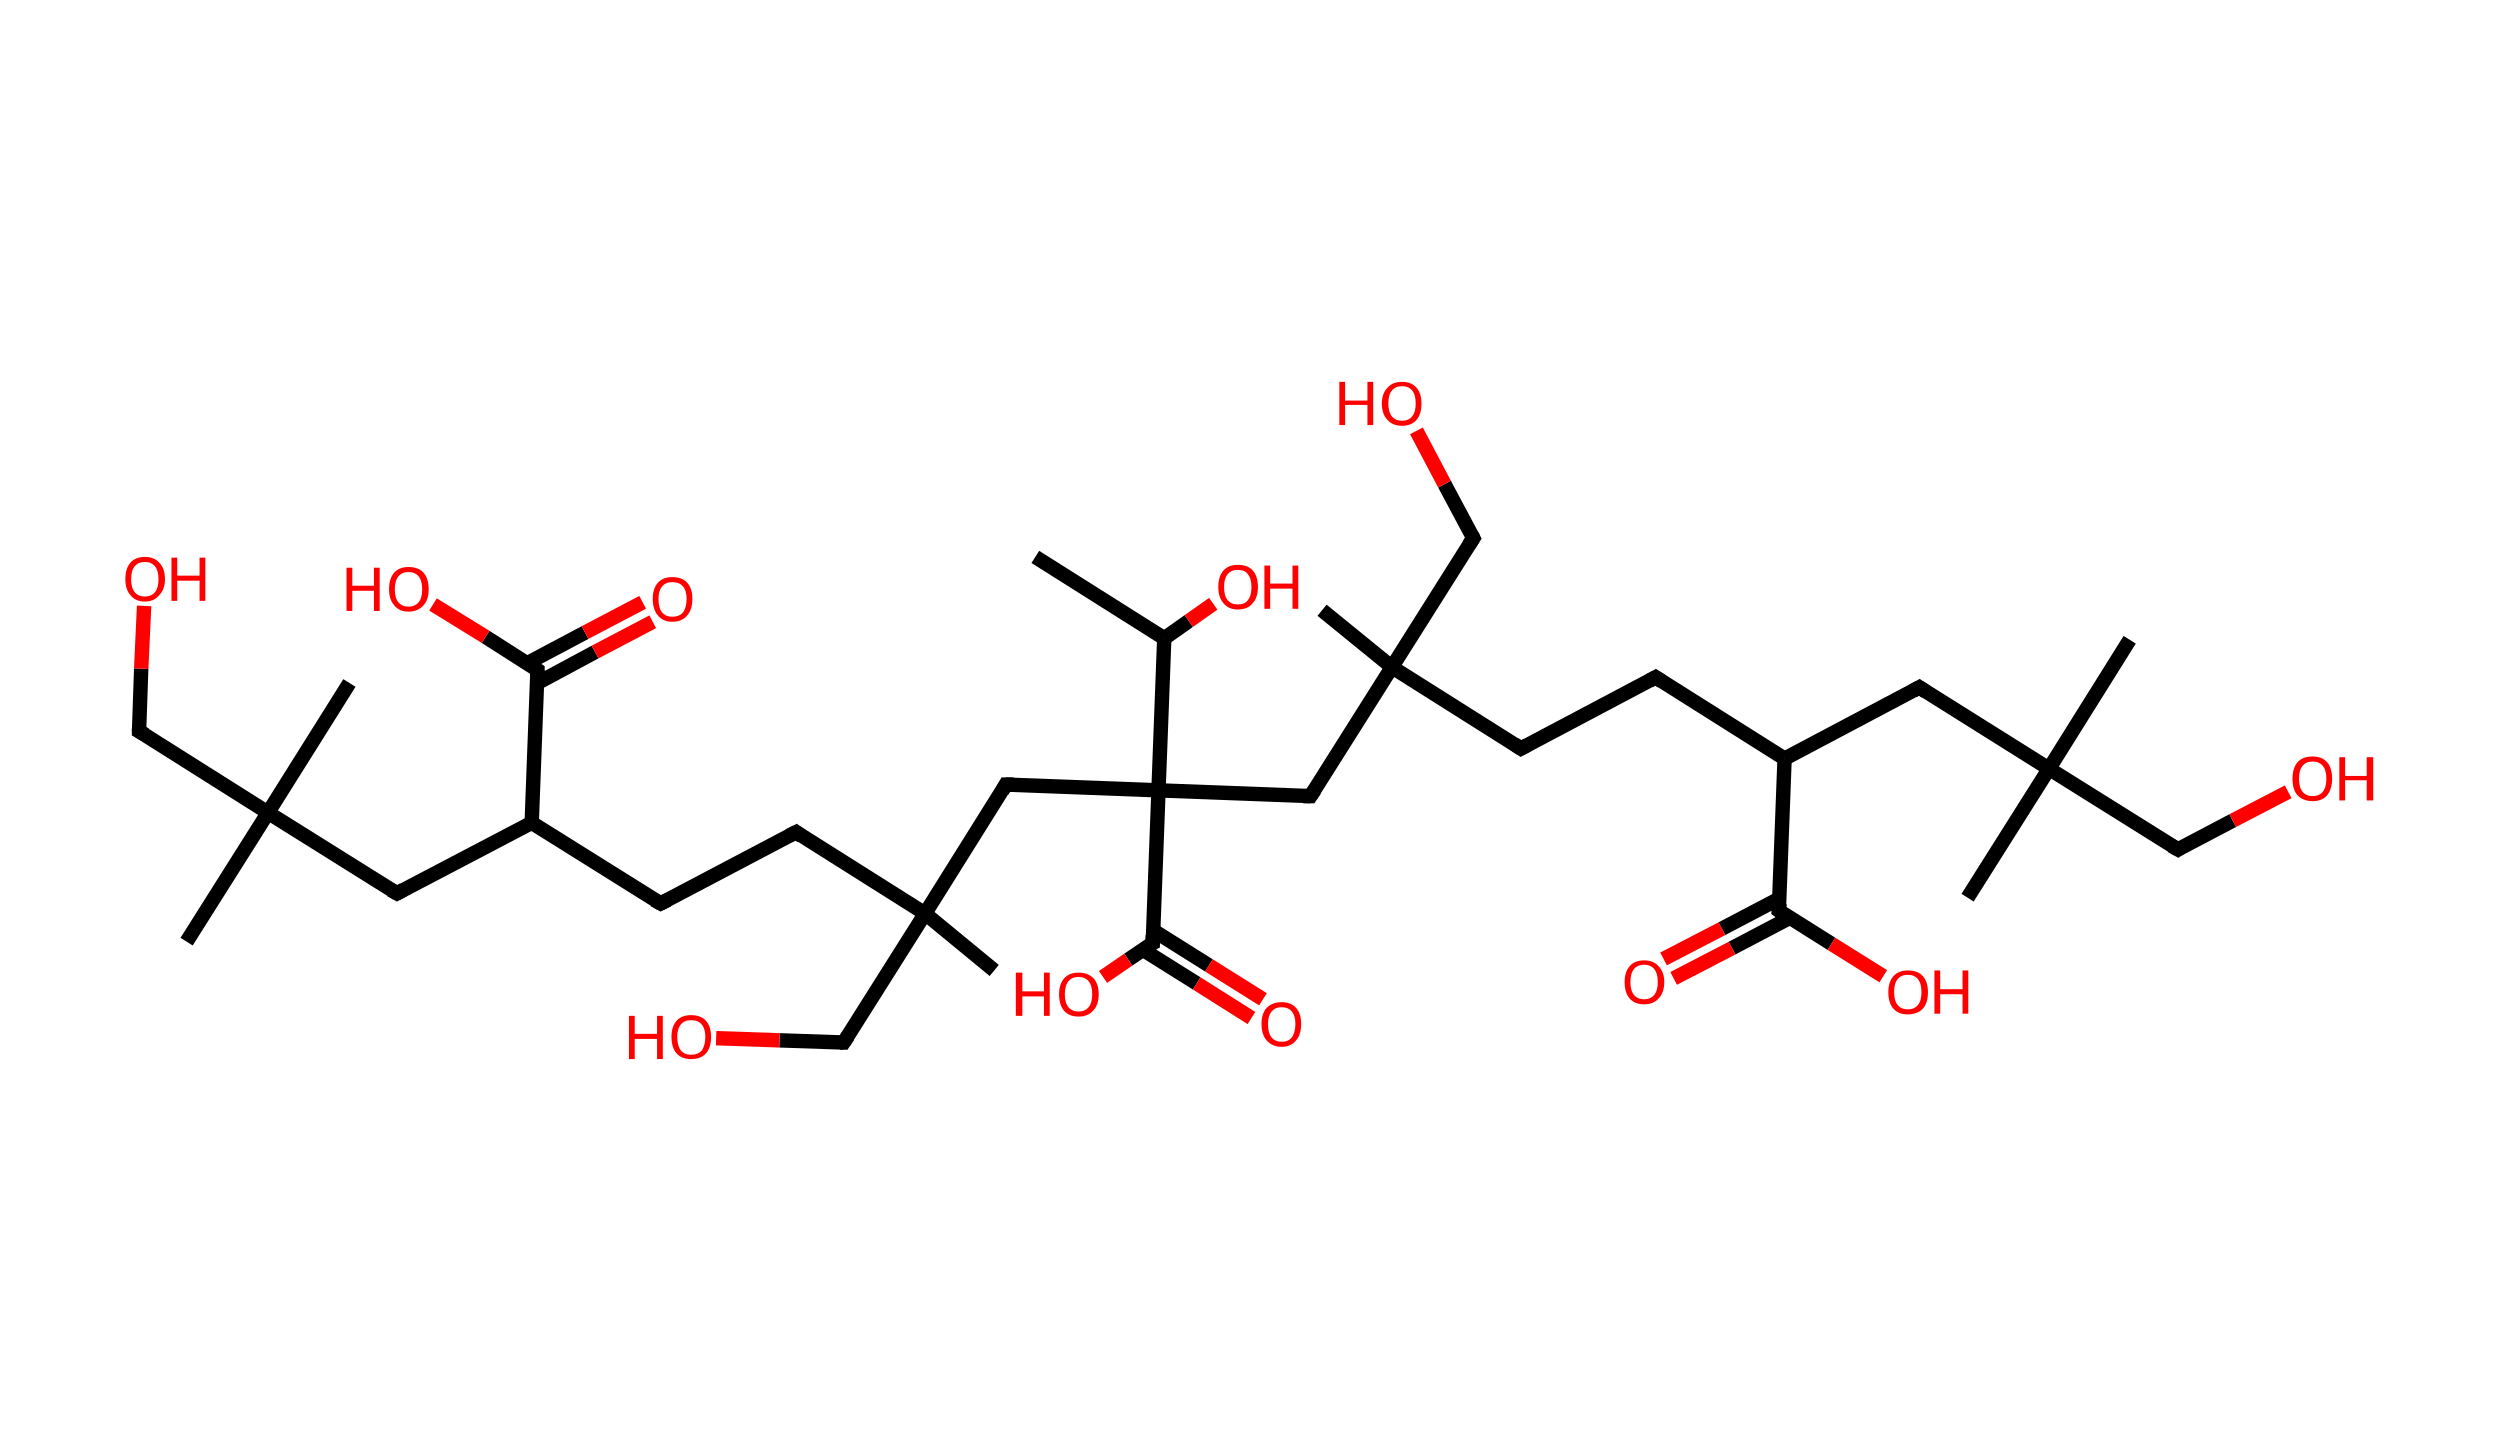 <?xml version='1.0' encoding='ASCII' standalone='yes'?>
<svg xmlns="http://www.w3.org/2000/svg" xmlns:rdkit="http://www.rdkit.org/xml" xmlns:xlink="http://www.w3.org/1999/xlink" version="1.1" baseProfile="full" xml:space="preserve" width="347px" height="200px" viewBox="0 0 347 200">
<!-- END OF HEADER -->
<rect style="opacity:1.0;fill:#FFFFFF;stroke:none" width="347.0" height="200.0" x="0.0" y="0.0"> </rect>
<path class="bond-0 atom-0 atom-1" d="M 143.7,77.3 L 161.6,88.6" style="fill:none;fill-rule:evenodd;stroke:#000000;stroke-width:2.0px;stroke-linecap:butt;stroke-linejoin:miter;stroke-opacity:1"/>
<path class="bond-1 atom-1 atom-2" d="M 161.6,88.6 L 165.0,86.2" style="fill:none;fill-rule:evenodd;stroke:#000000;stroke-width:2.0px;stroke-linecap:butt;stroke-linejoin:miter;stroke-opacity:1"/>
<path class="bond-1 atom-1 atom-2" d="M 165.0,86.2 L 168.4,83.8" style="fill:none;fill-rule:evenodd;stroke:#FF0000;stroke-width:2.0px;stroke-linecap:butt;stroke-linejoin:miter;stroke-opacity:1"/>
<path class="bond-2 atom-1 atom-3" d="M 161.6,88.6 L 160.8,109.7" style="fill:none;fill-rule:evenodd;stroke:#000000;stroke-width:2.0px;stroke-linecap:butt;stroke-linejoin:miter;stroke-opacity:1"/>
<path class="bond-3 atom-3 atom-4" d="M 160.8,109.7 L 139.6,108.9" style="fill:none;fill-rule:evenodd;stroke:#000000;stroke-width:2.0px;stroke-linecap:butt;stroke-linejoin:miter;stroke-opacity:1"/>
<path class="bond-4 atom-4 atom-5" d="M 139.6,108.9 L 128.4,126.8" style="fill:none;fill-rule:evenodd;stroke:#000000;stroke-width:2.0px;stroke-linecap:butt;stroke-linejoin:miter;stroke-opacity:1"/>
<path class="bond-5 atom-5 atom-6" d="M 128.4,126.8 L 138.0,134.7" style="fill:none;fill-rule:evenodd;stroke:#000000;stroke-width:2.0px;stroke-linecap:butt;stroke-linejoin:miter;stroke-opacity:1"/>
<path class="bond-6 atom-5 atom-7" d="M 128.4,126.8 L 117.1,144.7" style="fill:none;fill-rule:evenodd;stroke:#000000;stroke-width:2.0px;stroke-linecap:butt;stroke-linejoin:miter;stroke-opacity:1"/>
<path class="bond-7 atom-7 atom-8" d="M 117.1,144.7 L 108.2,144.4" style="fill:none;fill-rule:evenodd;stroke:#000000;stroke-width:2.0px;stroke-linecap:butt;stroke-linejoin:miter;stroke-opacity:1"/>
<path class="bond-7 atom-7 atom-8" d="M 108.2,144.4 L 99.4,144.1" style="fill:none;fill-rule:evenodd;stroke:#FF0000;stroke-width:2.0px;stroke-linecap:butt;stroke-linejoin:miter;stroke-opacity:1"/>
<path class="bond-8 atom-5 atom-9" d="M 128.4,126.8 L 110.5,115.5" style="fill:none;fill-rule:evenodd;stroke:#000000;stroke-width:2.0px;stroke-linecap:butt;stroke-linejoin:miter;stroke-opacity:1"/>
<path class="bond-9 atom-9 atom-10" d="M 110.5,115.5 L 91.7,125.4" style="fill:none;fill-rule:evenodd;stroke:#000000;stroke-width:2.0px;stroke-linecap:butt;stroke-linejoin:miter;stroke-opacity:1"/>
<path class="bond-10 atom-10 atom-11" d="M 91.7,125.4 L 73.8,114.2" style="fill:none;fill-rule:evenodd;stroke:#000000;stroke-width:2.0px;stroke-linecap:butt;stroke-linejoin:miter;stroke-opacity:1"/>
<path class="bond-11 atom-11 atom-12" d="M 73.8,114.2 L 55.1,124.0" style="fill:none;fill-rule:evenodd;stroke:#000000;stroke-width:2.0px;stroke-linecap:butt;stroke-linejoin:miter;stroke-opacity:1"/>
<path class="bond-12 atom-12 atom-13" d="M 55.1,124.0 L 37.2,112.8" style="fill:none;fill-rule:evenodd;stroke:#000000;stroke-width:2.0px;stroke-linecap:butt;stroke-linejoin:miter;stroke-opacity:1"/>
<path class="bond-13 atom-13 atom-14" d="M 37.2,112.8 L 48.5,94.8" style="fill:none;fill-rule:evenodd;stroke:#000000;stroke-width:2.0px;stroke-linecap:butt;stroke-linejoin:miter;stroke-opacity:1"/>
<path class="bond-14 atom-13 atom-15" d="M 37.2,112.8 L 25.9,130.7" style="fill:none;fill-rule:evenodd;stroke:#000000;stroke-width:2.0px;stroke-linecap:butt;stroke-linejoin:miter;stroke-opacity:1"/>
<path class="bond-15 atom-13 atom-16" d="M 37.2,112.8 L 19.3,101.5" style="fill:none;fill-rule:evenodd;stroke:#000000;stroke-width:2.0px;stroke-linecap:butt;stroke-linejoin:miter;stroke-opacity:1"/>
<path class="bond-16 atom-16 atom-17" d="M 19.3,101.5 L 19.6,92.8" style="fill:none;fill-rule:evenodd;stroke:#000000;stroke-width:2.0px;stroke-linecap:butt;stroke-linejoin:miter;stroke-opacity:1"/>
<path class="bond-16 atom-16 atom-17" d="M 19.6,92.8 L 20.0,84.1" style="fill:none;fill-rule:evenodd;stroke:#FF0000;stroke-width:2.0px;stroke-linecap:butt;stroke-linejoin:miter;stroke-opacity:1"/>
<path class="bond-17 atom-11 atom-18" d="M 73.8,114.2 L 74.6,93.0" style="fill:none;fill-rule:evenodd;stroke:#000000;stroke-width:2.0px;stroke-linecap:butt;stroke-linejoin:miter;stroke-opacity:1"/>
<path class="bond-18 atom-18 atom-19" d="M 74.6,94.8 L 82.6,90.5" style="fill:none;fill-rule:evenodd;stroke:#000000;stroke-width:2.0px;stroke-linecap:butt;stroke-linejoin:miter;stroke-opacity:1"/>
<path class="bond-18 atom-18 atom-19" d="M 82.6,90.5 L 90.6,86.3" style="fill:none;fill-rule:evenodd;stroke:#FF0000;stroke-width:2.0px;stroke-linecap:butt;stroke-linejoin:miter;stroke-opacity:1"/>
<path class="bond-18 atom-18 atom-19" d="M 73.1,92.1 L 81.2,87.8" style="fill:none;fill-rule:evenodd;stroke:#000000;stroke-width:2.0px;stroke-linecap:butt;stroke-linejoin:miter;stroke-opacity:1"/>
<path class="bond-18 atom-18 atom-19" d="M 81.2,87.8 L 89.2,83.6" style="fill:none;fill-rule:evenodd;stroke:#FF0000;stroke-width:2.0px;stroke-linecap:butt;stroke-linejoin:miter;stroke-opacity:1"/>
<path class="bond-19 atom-18 atom-20" d="M 74.6,93.0 L 67.4,88.4" style="fill:none;fill-rule:evenodd;stroke:#000000;stroke-width:2.0px;stroke-linecap:butt;stroke-linejoin:miter;stroke-opacity:1"/>
<path class="bond-19 atom-18 atom-20" d="M 67.4,88.4 L 60.1,83.9" style="fill:none;fill-rule:evenodd;stroke:#FF0000;stroke-width:2.0px;stroke-linecap:butt;stroke-linejoin:miter;stroke-opacity:1"/>
<path class="bond-20 atom-3 atom-21" d="M 160.8,109.7 L 181.9,110.5" style="fill:none;fill-rule:evenodd;stroke:#000000;stroke-width:2.0px;stroke-linecap:butt;stroke-linejoin:miter;stroke-opacity:1"/>
<path class="bond-21 atom-21 atom-22" d="M 181.9,110.5 L 193.2,92.6" style="fill:none;fill-rule:evenodd;stroke:#000000;stroke-width:2.0px;stroke-linecap:butt;stroke-linejoin:miter;stroke-opacity:1"/>
<path class="bond-22 atom-22 atom-23" d="M 193.2,92.6 L 183.5,84.7" style="fill:none;fill-rule:evenodd;stroke:#000000;stroke-width:2.0px;stroke-linecap:butt;stroke-linejoin:miter;stroke-opacity:1"/>
<path class="bond-23 atom-22 atom-24" d="M 193.2,92.6 L 204.5,74.7" style="fill:none;fill-rule:evenodd;stroke:#000000;stroke-width:2.0px;stroke-linecap:butt;stroke-linejoin:miter;stroke-opacity:1"/>
<path class="bond-24 atom-24 atom-25" d="M 204.5,74.7 L 200.5,67.2" style="fill:none;fill-rule:evenodd;stroke:#000000;stroke-width:2.0px;stroke-linecap:butt;stroke-linejoin:miter;stroke-opacity:1"/>
<path class="bond-24 atom-24 atom-25" d="M 200.5,67.2 L 196.6,59.8" style="fill:none;fill-rule:evenodd;stroke:#FF0000;stroke-width:2.0px;stroke-linecap:butt;stroke-linejoin:miter;stroke-opacity:1"/>
<path class="bond-25 atom-22 atom-26" d="M 193.2,92.6 L 211.1,103.9" style="fill:none;fill-rule:evenodd;stroke:#000000;stroke-width:2.0px;stroke-linecap:butt;stroke-linejoin:miter;stroke-opacity:1"/>
<path class="bond-26 atom-26 atom-27" d="M 211.1,103.9 L 229.8,94.0" style="fill:none;fill-rule:evenodd;stroke:#000000;stroke-width:2.0px;stroke-linecap:butt;stroke-linejoin:miter;stroke-opacity:1"/>
<path class="bond-27 atom-27 atom-28" d="M 229.8,94.0 L 247.7,105.3" style="fill:none;fill-rule:evenodd;stroke:#000000;stroke-width:2.0px;stroke-linecap:butt;stroke-linejoin:miter;stroke-opacity:1"/>
<path class="bond-28 atom-28 atom-29" d="M 247.7,105.3 L 266.4,95.4" style="fill:none;fill-rule:evenodd;stroke:#000000;stroke-width:2.0px;stroke-linecap:butt;stroke-linejoin:miter;stroke-opacity:1"/>
<path class="bond-29 atom-29 atom-30" d="M 266.4,95.4 L 284.4,106.7" style="fill:none;fill-rule:evenodd;stroke:#000000;stroke-width:2.0px;stroke-linecap:butt;stroke-linejoin:miter;stroke-opacity:1"/>
<path class="bond-30 atom-30 atom-31" d="M 284.4,106.7 L 273.1,124.6" style="fill:none;fill-rule:evenodd;stroke:#000000;stroke-width:2.0px;stroke-linecap:butt;stroke-linejoin:miter;stroke-opacity:1"/>
<path class="bond-31 atom-30 atom-32" d="M 284.4,106.7 L 295.6,88.8" style="fill:none;fill-rule:evenodd;stroke:#000000;stroke-width:2.0px;stroke-linecap:butt;stroke-linejoin:miter;stroke-opacity:1"/>
<path class="bond-32 atom-30 atom-33" d="M 284.4,106.7 L 302.3,117.9" style="fill:none;fill-rule:evenodd;stroke:#000000;stroke-width:2.0px;stroke-linecap:butt;stroke-linejoin:miter;stroke-opacity:1"/>
<path class="bond-33 atom-33 atom-34" d="M 302.3,117.9 L 309.9,113.9" style="fill:none;fill-rule:evenodd;stroke:#000000;stroke-width:2.0px;stroke-linecap:butt;stroke-linejoin:miter;stroke-opacity:1"/>
<path class="bond-33 atom-33 atom-34" d="M 309.9,113.9 L 317.6,109.9" style="fill:none;fill-rule:evenodd;stroke:#FF0000;stroke-width:2.0px;stroke-linecap:butt;stroke-linejoin:miter;stroke-opacity:1"/>
<path class="bond-34 atom-28 atom-35" d="M 247.7,105.3 L 246.9,126.4" style="fill:none;fill-rule:evenodd;stroke:#000000;stroke-width:2.0px;stroke-linecap:butt;stroke-linejoin:miter;stroke-opacity:1"/>
<path class="bond-35 atom-35 atom-36" d="M 247.0,124.7 L 239.0,128.9" style="fill:none;fill-rule:evenodd;stroke:#000000;stroke-width:2.0px;stroke-linecap:butt;stroke-linejoin:miter;stroke-opacity:1"/>
<path class="bond-35 atom-35 atom-36" d="M 239.0,128.9 L 230.9,133.1" style="fill:none;fill-rule:evenodd;stroke:#FF0000;stroke-width:2.0px;stroke-linecap:butt;stroke-linejoin:miter;stroke-opacity:1"/>
<path class="bond-35 atom-35 atom-36" d="M 248.4,127.4 L 240.4,131.6" style="fill:none;fill-rule:evenodd;stroke:#000000;stroke-width:2.0px;stroke-linecap:butt;stroke-linejoin:miter;stroke-opacity:1"/>
<path class="bond-35 atom-35 atom-36" d="M 240.4,131.6 L 232.3,135.8" style="fill:none;fill-rule:evenodd;stroke:#FF0000;stroke-width:2.0px;stroke-linecap:butt;stroke-linejoin:miter;stroke-opacity:1"/>
<path class="bond-36 atom-35 atom-37" d="M 246.9,126.4 L 254.2,131.0" style="fill:none;fill-rule:evenodd;stroke:#000000;stroke-width:2.0px;stroke-linecap:butt;stroke-linejoin:miter;stroke-opacity:1"/>
<path class="bond-36 atom-35 atom-37" d="M 254.2,131.0 L 261.4,135.5" style="fill:none;fill-rule:evenodd;stroke:#FF0000;stroke-width:2.0px;stroke-linecap:butt;stroke-linejoin:miter;stroke-opacity:1"/>
<path class="bond-37 atom-3 atom-38" d="M 160.8,109.7 L 160.0,130.9" style="fill:none;fill-rule:evenodd;stroke:#000000;stroke-width:2.0px;stroke-linecap:butt;stroke-linejoin:miter;stroke-opacity:1"/>
<path class="bond-38 atom-38 atom-39" d="M 158.6,131.8 L 166.1,136.5" style="fill:none;fill-rule:evenodd;stroke:#000000;stroke-width:2.0px;stroke-linecap:butt;stroke-linejoin:miter;stroke-opacity:1"/>
<path class="bond-38 atom-38 atom-39" d="M 166.1,136.5 L 173.7,141.3" style="fill:none;fill-rule:evenodd;stroke:#FF0000;stroke-width:2.0px;stroke-linecap:butt;stroke-linejoin:miter;stroke-opacity:1"/>
<path class="bond-38 atom-38 atom-39" d="M 160.0,129.1 L 167.8,134.0" style="fill:none;fill-rule:evenodd;stroke:#000000;stroke-width:2.0px;stroke-linecap:butt;stroke-linejoin:miter;stroke-opacity:1"/>
<path class="bond-38 atom-38 atom-39" d="M 167.8,134.0 L 175.3,138.7" style="fill:none;fill-rule:evenodd;stroke:#FF0000;stroke-width:2.0px;stroke-linecap:butt;stroke-linejoin:miter;stroke-opacity:1"/>
<path class="bond-39 atom-38 atom-40" d="M 160.0,130.9 L 156.6,133.2" style="fill:none;fill-rule:evenodd;stroke:#000000;stroke-width:2.0px;stroke-linecap:butt;stroke-linejoin:miter;stroke-opacity:1"/>
<path class="bond-39 atom-38 atom-40" d="M 156.6,133.2 L 153.1,135.6" style="fill:none;fill-rule:evenodd;stroke:#FF0000;stroke-width:2.0px;stroke-linecap:butt;stroke-linejoin:miter;stroke-opacity:1"/>
<path d="M 140.7,108.9 L 139.6,108.9 L 139.1,109.8" style="fill:none;stroke:#000000;stroke-width:2.0px;stroke-linecap:butt;stroke-linejoin:miter;stroke-opacity:1;"/>
<path d="M 117.7,143.8 L 117.1,144.7 L 116.6,144.7" style="fill:none;stroke:#000000;stroke-width:2.0px;stroke-linecap:butt;stroke-linejoin:miter;stroke-opacity:1;"/>
<path d="M 111.3,116.1 L 110.5,115.5 L 109.5,116.0" style="fill:none;stroke:#000000;stroke-width:2.0px;stroke-linecap:butt;stroke-linejoin:miter;stroke-opacity:1;"/>
<path d="M 92.7,124.9 L 91.7,125.4 L 90.8,124.9" style="fill:none;stroke:#000000;stroke-width:2.0px;stroke-linecap:butt;stroke-linejoin:miter;stroke-opacity:1;"/>
<path d="M 56.0,123.5 L 55.1,124.0 L 54.2,123.5" style="fill:none;stroke:#000000;stroke-width:2.0px;stroke-linecap:butt;stroke-linejoin:miter;stroke-opacity:1;"/>
<path d="M 20.2,102.0 L 19.3,101.5 L 19.3,101.1" style="fill:none;stroke:#000000;stroke-width:2.0px;stroke-linecap:butt;stroke-linejoin:miter;stroke-opacity:1;"/>
<path d="M 74.6,94.1 L 74.6,93.0 L 74.3,92.8" style="fill:none;stroke:#000000;stroke-width:2.0px;stroke-linecap:butt;stroke-linejoin:miter;stroke-opacity:1;"/>
<path d="M 180.9,110.5 L 181.9,110.5 L 182.5,109.6" style="fill:none;stroke:#000000;stroke-width:2.0px;stroke-linecap:butt;stroke-linejoin:miter;stroke-opacity:1;"/>
<path d="M 203.9,75.6 L 204.5,74.7 L 204.3,74.3" style="fill:none;stroke:#000000;stroke-width:2.0px;stroke-linecap:butt;stroke-linejoin:miter;stroke-opacity:1;"/>
<path d="M 210.2,103.3 L 211.1,103.9 L 212.0,103.4" style="fill:none;stroke:#000000;stroke-width:2.0px;stroke-linecap:butt;stroke-linejoin:miter;stroke-opacity:1;"/>
<path d="M 228.9,94.5 L 229.8,94.0 L 230.7,94.6" style="fill:none;stroke:#000000;stroke-width:2.0px;stroke-linecap:butt;stroke-linejoin:miter;stroke-opacity:1;"/>
<path d="M 265.5,95.9 L 266.4,95.4 L 267.3,96.0" style="fill:none;stroke:#000000;stroke-width:2.0px;stroke-linecap:butt;stroke-linejoin:miter;stroke-opacity:1;"/>
<path d="M 301.4,117.4 L 302.3,117.9 L 302.6,117.7" style="fill:none;stroke:#000000;stroke-width:2.0px;stroke-linecap:butt;stroke-linejoin:miter;stroke-opacity:1;"/>
<path d="M 247.0,125.4 L 246.9,126.4 L 247.3,126.7" style="fill:none;stroke:#000000;stroke-width:2.0px;stroke-linecap:butt;stroke-linejoin:miter;stroke-opacity:1;"/>
<path d="M 160.0,129.8 L 160.0,130.9 L 159.8,131.0" style="fill:none;stroke:#000000;stroke-width:2.0px;stroke-linecap:butt;stroke-linejoin:miter;stroke-opacity:1;"/>
<path class="atom-2" d="M 169.1 81.5 Q 169.1 80.0, 169.8 79.2 Q 170.5 78.4, 171.8 78.4 Q 173.2 78.4, 173.9 79.2 Q 174.6 80.0, 174.6 81.5 Q 174.6 82.9, 173.9 83.7 Q 173.2 84.6, 171.8 84.6 Q 170.5 84.6, 169.8 83.7 Q 169.1 82.9, 169.1 81.5 M 171.8 83.9 Q 172.8 83.9, 173.2 83.3 Q 173.7 82.7, 173.7 81.5 Q 173.7 80.3, 173.2 79.7 Q 172.8 79.1, 171.8 79.1 Q 170.9 79.1, 170.4 79.7 Q 169.9 80.3, 169.9 81.5 Q 169.9 82.7, 170.4 83.3 Q 170.9 83.9, 171.8 83.9 " fill="#FF0000"/>
<path class="atom-2" d="M 175.5 78.5 L 176.3 78.5 L 176.3 81.0 L 179.4 81.0 L 179.4 78.5 L 180.2 78.5 L 180.2 84.5 L 179.4 84.5 L 179.4 81.7 L 176.3 81.7 L 176.3 84.5 L 175.5 84.5 L 175.5 78.5 " fill="#FF0000"/>
<path class="atom-8" d="M 87.3 141.0 L 88.1 141.0 L 88.1 143.5 L 91.2 143.5 L 91.2 141.0 L 92.0 141.0 L 92.0 147.0 L 91.2 147.0 L 91.2 144.2 L 88.1 144.2 L 88.1 147.0 L 87.3 147.0 L 87.3 141.0 " fill="#FF0000"/>
<path class="atom-8" d="M 93.2 143.9 Q 93.2 142.5, 93.9 141.7 Q 94.6 140.9, 95.9 140.9 Q 97.3 140.9, 98.0 141.7 Q 98.7 142.5, 98.7 143.9 Q 98.7 145.4, 98.0 146.2 Q 97.3 147.0, 95.9 147.0 Q 94.6 147.0, 93.9 146.2 Q 93.2 145.4, 93.2 143.9 M 95.9 146.4 Q 96.9 146.4, 97.4 145.8 Q 97.9 145.1, 97.9 143.9 Q 97.9 142.8, 97.4 142.2 Q 96.9 141.6, 95.9 141.6 Q 95.0 141.6, 94.5 142.2 Q 94.0 142.8, 94.0 143.9 Q 94.0 145.1, 94.5 145.8 Q 95.0 146.4, 95.9 146.4 " fill="#FF0000"/>
<path class="atom-17" d="M 17.4 80.4 Q 17.4 78.9, 18.1 78.1 Q 18.8 77.3, 20.1 77.3 Q 21.4 77.3, 22.1 78.1 Q 22.9 78.9, 22.9 80.4 Q 22.9 81.8, 22.1 82.6 Q 21.4 83.5, 20.1 83.5 Q 18.8 83.5, 18.1 82.6 Q 17.4 81.8, 17.4 80.4 M 20.1 82.8 Q 21.0 82.8, 21.5 82.2 Q 22.0 81.6, 22.0 80.4 Q 22.0 79.2, 21.5 78.6 Q 21.0 78.0, 20.1 78.0 Q 19.2 78.0, 18.7 78.6 Q 18.2 79.2, 18.2 80.4 Q 18.2 81.6, 18.7 82.2 Q 19.2 82.8, 20.1 82.8 " fill="#FF0000"/>
<path class="atom-17" d="M 23.8 77.4 L 24.6 77.4 L 24.6 79.9 L 27.7 79.9 L 27.7 77.4 L 28.5 77.4 L 28.5 83.4 L 27.7 83.4 L 27.7 80.6 L 24.6 80.6 L 24.6 83.4 L 23.8 83.4 L 23.8 77.4 " fill="#FF0000"/>
<path class="atom-19" d="M 90.6 83.1 Q 90.6 81.7, 91.3 80.9 Q 92.0 80.1, 93.3 80.1 Q 94.7 80.1, 95.4 80.9 Q 96.1 81.7, 96.1 83.1 Q 96.1 84.6, 95.4 85.4 Q 94.7 86.3, 93.3 86.3 Q 92.0 86.3, 91.3 85.4 Q 90.6 84.6, 90.6 83.1 M 93.3 85.6 Q 94.3 85.6, 94.8 85.0 Q 95.3 84.3, 95.3 83.1 Q 95.3 82.0, 94.8 81.4 Q 94.3 80.8, 93.3 80.8 Q 92.4 80.8, 91.9 81.4 Q 91.4 82.0, 91.4 83.1 Q 91.4 84.4, 91.9 85.0 Q 92.4 85.6, 93.3 85.6 " fill="#FF0000"/>
<path class="atom-20" d="M 48.1 78.8 L 48.9 78.8 L 48.9 81.3 L 51.9 81.3 L 51.9 78.8 L 52.7 78.8 L 52.7 84.8 L 51.9 84.8 L 51.9 82.0 L 48.9 82.0 L 48.9 84.8 L 48.1 84.8 L 48.1 78.8 " fill="#FF0000"/>
<path class="atom-20" d="M 54.0 81.8 Q 54.0 80.3, 54.7 79.5 Q 55.4 78.7, 56.7 78.7 Q 58.1 78.7, 58.8 79.5 Q 59.5 80.3, 59.5 81.8 Q 59.5 83.2, 58.8 84.0 Q 58.0 84.9, 56.7 84.9 Q 55.4 84.9, 54.7 84.0 Q 54.0 83.2, 54.0 81.8 M 56.7 84.2 Q 57.6 84.2, 58.1 83.6 Q 58.6 83.0, 58.6 81.8 Q 58.6 80.6, 58.1 80.0 Q 57.6 79.4, 56.7 79.4 Q 55.8 79.4, 55.3 80.0 Q 54.8 80.6, 54.8 81.8 Q 54.8 83.0, 55.3 83.6 Q 55.8 84.2, 56.7 84.2 " fill="#FF0000"/>
<path class="atom-25" d="M 185.9 53.0 L 186.7 53.0 L 186.7 55.6 L 189.8 55.6 L 189.8 53.0 L 190.6 53.0 L 190.6 59.0 L 189.8 59.0 L 189.8 56.2 L 186.7 56.2 L 186.7 59.0 L 185.9 59.0 L 185.9 53.0 " fill="#FF0000"/>
<path class="atom-25" d="M 191.8 56.0 Q 191.8 54.6, 192.6 53.8 Q 193.3 53.0, 194.6 53.0 Q 195.9 53.0, 196.6 53.8 Q 197.3 54.6, 197.3 56.0 Q 197.3 57.5, 196.6 58.3 Q 195.9 59.1, 194.6 59.1 Q 193.3 59.1, 192.6 58.3 Q 191.8 57.5, 191.8 56.0 M 194.6 58.4 Q 195.5 58.4, 196.0 57.8 Q 196.5 57.2, 196.5 56.0 Q 196.5 54.8, 196.0 54.2 Q 195.5 53.6, 194.6 53.6 Q 193.7 53.6, 193.2 54.2 Q 192.7 54.8, 192.7 56.0 Q 192.7 57.2, 193.2 57.8 Q 193.7 58.4, 194.6 58.4 " fill="#FF0000"/>
<path class="atom-34" d="M 318.2 108.1 Q 318.2 106.6, 318.9 105.8 Q 319.6 105.0, 321.0 105.0 Q 322.3 105.0, 323.0 105.8 Q 323.7 106.6, 323.7 108.1 Q 323.7 109.5, 323.0 110.4 Q 322.3 111.2, 321.0 111.2 Q 319.7 111.2, 318.9 110.4 Q 318.2 109.6, 318.2 108.1 M 321.0 110.5 Q 321.9 110.5, 322.4 109.9 Q 322.9 109.3, 322.9 108.1 Q 322.9 106.9, 322.4 106.3 Q 321.9 105.7, 321.0 105.7 Q 320.1 105.7, 319.6 106.3 Q 319.1 106.9, 319.1 108.1 Q 319.1 109.3, 319.6 109.9 Q 320.1 110.5, 321.0 110.5 " fill="#FF0000"/>
<path class="atom-34" d="M 324.7 105.1 L 325.5 105.1 L 325.5 107.7 L 328.5 107.7 L 328.5 105.1 L 329.4 105.1 L 329.4 111.1 L 328.5 111.1 L 328.5 108.3 L 325.5 108.3 L 325.5 111.1 L 324.7 111.1 L 324.7 105.1 " fill="#FF0000"/>
<path class="atom-36" d="M 225.5 136.3 Q 225.5 134.9, 226.2 134.1 Q 226.9 133.3, 228.2 133.3 Q 229.5 133.3, 230.2 134.1 Q 231.0 134.9, 231.0 136.3 Q 231.0 137.8, 230.2 138.6 Q 229.5 139.4, 228.2 139.4 Q 226.9 139.4, 226.2 138.6 Q 225.5 137.8, 225.5 136.3 M 228.2 138.7 Q 229.1 138.7, 229.6 138.1 Q 230.1 137.5, 230.1 136.3 Q 230.1 135.1, 229.6 134.5 Q 229.1 133.9, 228.2 133.9 Q 227.3 133.9, 226.8 134.5 Q 226.3 135.1, 226.3 136.3 Q 226.3 137.5, 226.8 138.1 Q 227.3 138.7, 228.2 138.7 " fill="#FF0000"/>
<path class="atom-37" d="M 262.1 137.7 Q 262.1 136.3, 262.8 135.5 Q 263.5 134.7, 264.8 134.7 Q 266.2 134.7, 266.9 135.5 Q 267.6 136.3, 267.6 137.7 Q 267.6 139.2, 266.9 140.0 Q 266.1 140.8, 264.8 140.8 Q 263.5 140.8, 262.8 140.0 Q 262.1 139.2, 262.1 137.7 M 264.8 140.1 Q 265.7 140.1, 266.2 139.5 Q 266.7 138.9, 266.7 137.7 Q 266.7 136.5, 266.2 135.9 Q 265.7 135.3, 264.8 135.3 Q 263.9 135.3, 263.4 135.9 Q 262.9 136.5, 262.9 137.7 Q 262.9 138.9, 263.4 139.5 Q 263.9 140.1, 264.8 140.1 " fill="#FF0000"/>
<path class="atom-37" d="M 268.5 134.7 L 269.3 134.7 L 269.3 137.3 L 272.4 137.3 L 272.4 134.7 L 273.2 134.7 L 273.2 140.7 L 272.4 140.7 L 272.4 138.0 L 269.3 138.0 L 269.3 140.7 L 268.5 140.7 L 268.5 134.7 " fill="#FF0000"/>
<path class="atom-39" d="M 175.1 142.1 Q 175.1 140.7, 175.8 139.9 Q 176.6 139.1, 177.9 139.1 Q 179.2 139.1, 179.9 139.9 Q 180.6 140.7, 180.6 142.1 Q 180.6 143.6, 179.9 144.4 Q 179.2 145.3, 177.9 145.3 Q 176.6 145.3, 175.8 144.4 Q 175.1 143.6, 175.1 142.1 M 177.9 144.6 Q 178.8 144.6, 179.3 144.0 Q 179.8 143.3, 179.8 142.1 Q 179.8 141.0, 179.3 140.4 Q 178.8 139.8, 177.9 139.8 Q 177.0 139.8, 176.5 140.4 Q 176.0 141.0, 176.0 142.1 Q 176.0 143.4, 176.5 144.0 Q 177.0 144.6, 177.9 144.6 " fill="#FF0000"/>
<path class="atom-40" d="M 141.0 135.0 L 141.9 135.0 L 141.9 137.6 L 144.9 137.6 L 144.9 135.0 L 145.7 135.0 L 145.7 141.0 L 144.9 141.0 L 144.9 138.3 L 141.9 138.3 L 141.9 141.0 L 141.0 141.0 L 141.0 135.0 " fill="#FF0000"/>
<path class="atom-40" d="M 147.0 138.0 Q 147.0 136.6, 147.7 135.8 Q 148.4 135.0, 149.7 135.0 Q 151.0 135.0, 151.8 135.8 Q 152.5 136.6, 152.5 138.0 Q 152.5 139.5, 151.7 140.3 Q 151.0 141.1, 149.7 141.1 Q 148.4 141.1, 147.7 140.3 Q 147.0 139.5, 147.0 138.0 M 149.7 140.4 Q 150.6 140.4, 151.1 139.8 Q 151.6 139.2, 151.6 138.0 Q 151.6 136.8, 151.1 136.2 Q 150.6 135.6, 149.7 135.6 Q 148.8 135.6, 148.3 136.2 Q 147.8 136.8, 147.8 138.0 Q 147.8 139.2, 148.3 139.8 Q 148.8 140.4, 149.7 140.4 " fill="#FF0000"/>
</svg>
